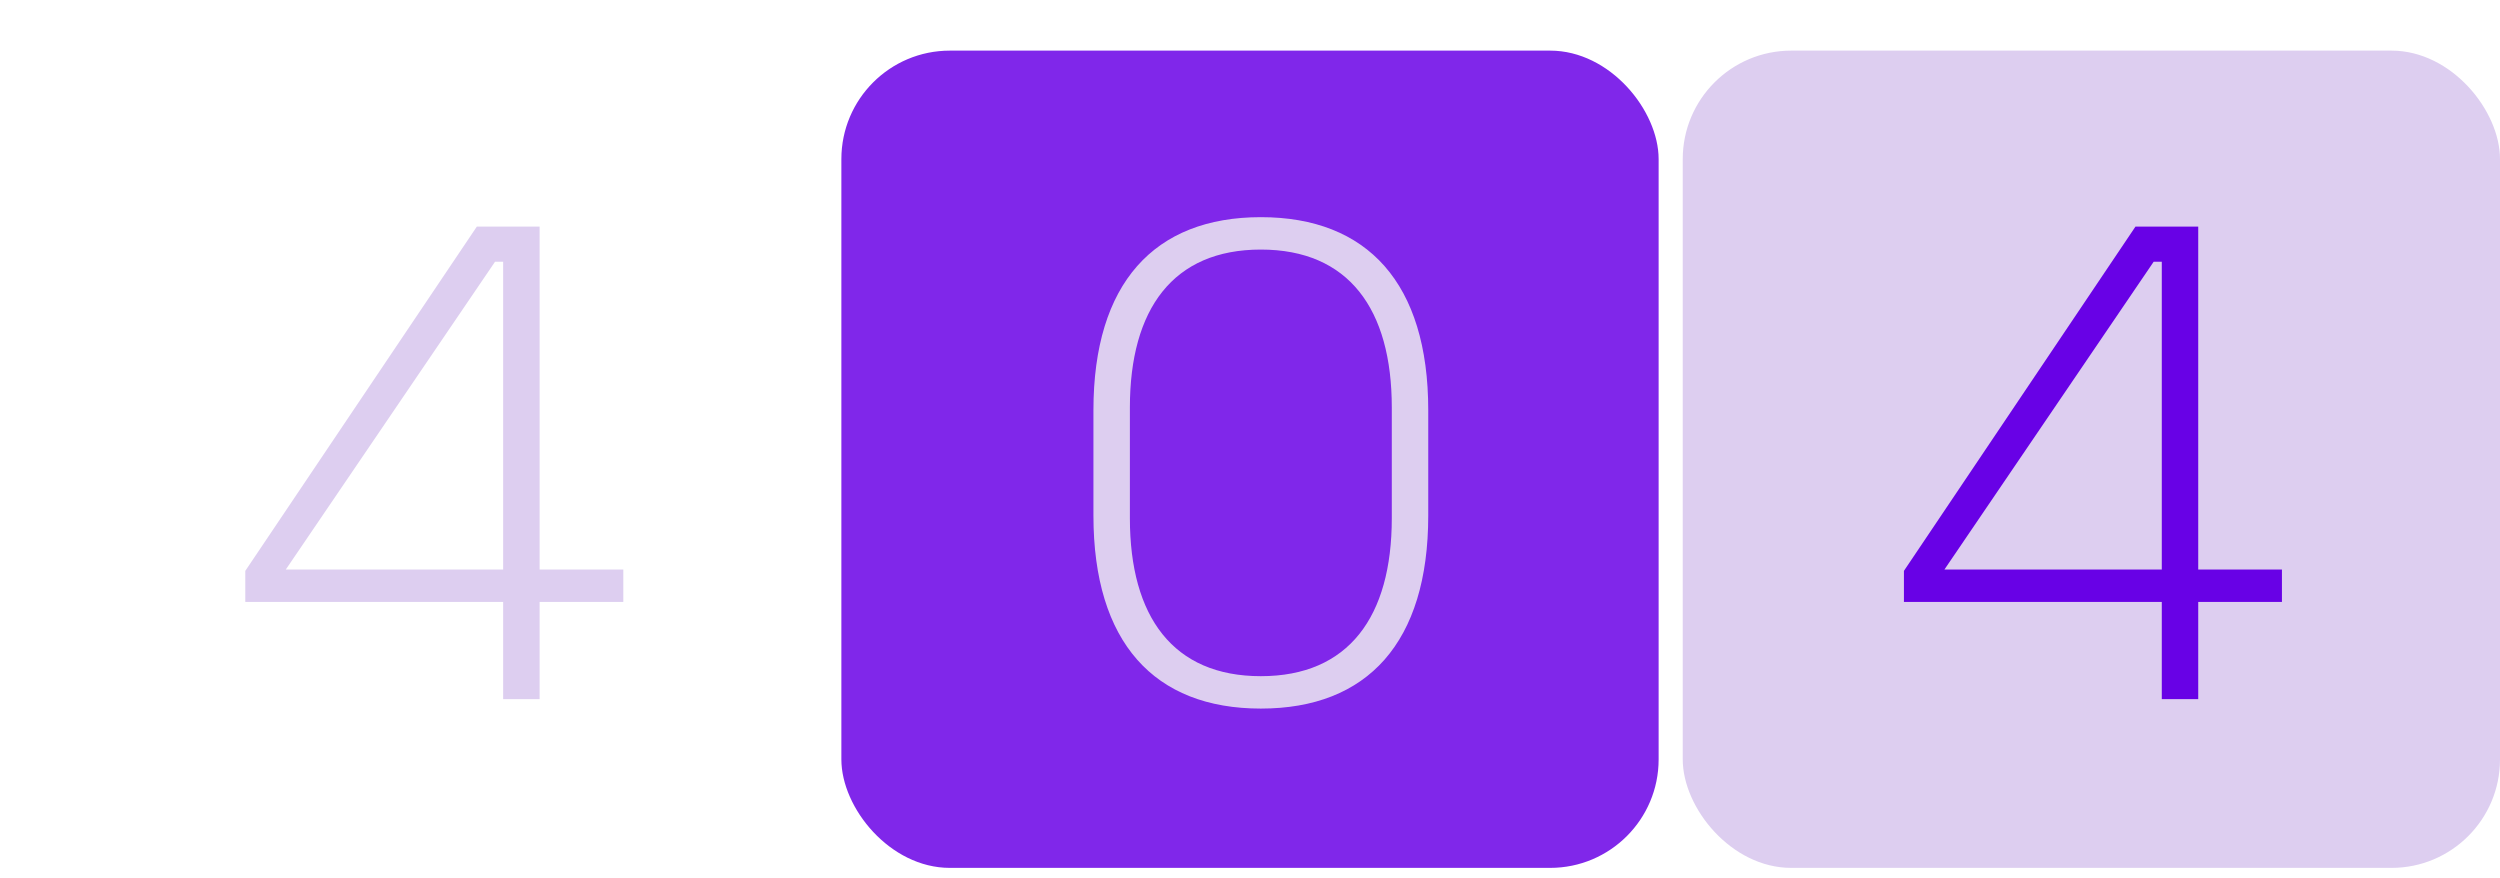 <svg width="1037" height="364" viewBox="0 0 1037 364" fill="none" xmlns="http://www.w3.org/2000/svg">
<rect x="349" y="21" width="339" height="339" rx="45" fill="#8027EA"/>
<rect x="698" y="21" width="339" height="339" rx="45" fill="#DDCEF0"/>
<path d="M197.788 94L101.748 236.8V249.68H208.708V290H223.828V249.68H258.548V236.24H223.828V94H197.788ZM205.348 108.56H208.708V236.24H118.548L205.348 108.56Z" fill="#DDCEF0"/>
<path d="M885.788 94L789.748 236.8V249.68H896.708V290H911.828V249.68H946.548V236.24H911.828V94H885.788ZM893.348 108.56H896.708V236.24H806.548L893.348 108.56Z" fill="#6801E6"/>
<path d="M453.557 170.16V213.84C453.557 266.48 478.757 293.92 522.997 293.92C567.237 293.92 592.437 266.48 592.437 213.84V170.16C592.437 117.52 567.237 90.08 522.997 90.08C478.757 90.08 453.557 117.52 453.557 170.16ZM468.677 169.04C468.677 128.16 486.597 103.52 522.997 103.52C559.397 103.52 577.317 128.16 577.317 169.04V214.96C577.317 255.84 559.397 280.48 522.997 280.48C486.597 280.48 468.677 255.84 468.677 214.96V169.04Z" fill="#DDCEF0"/>
</svg>
